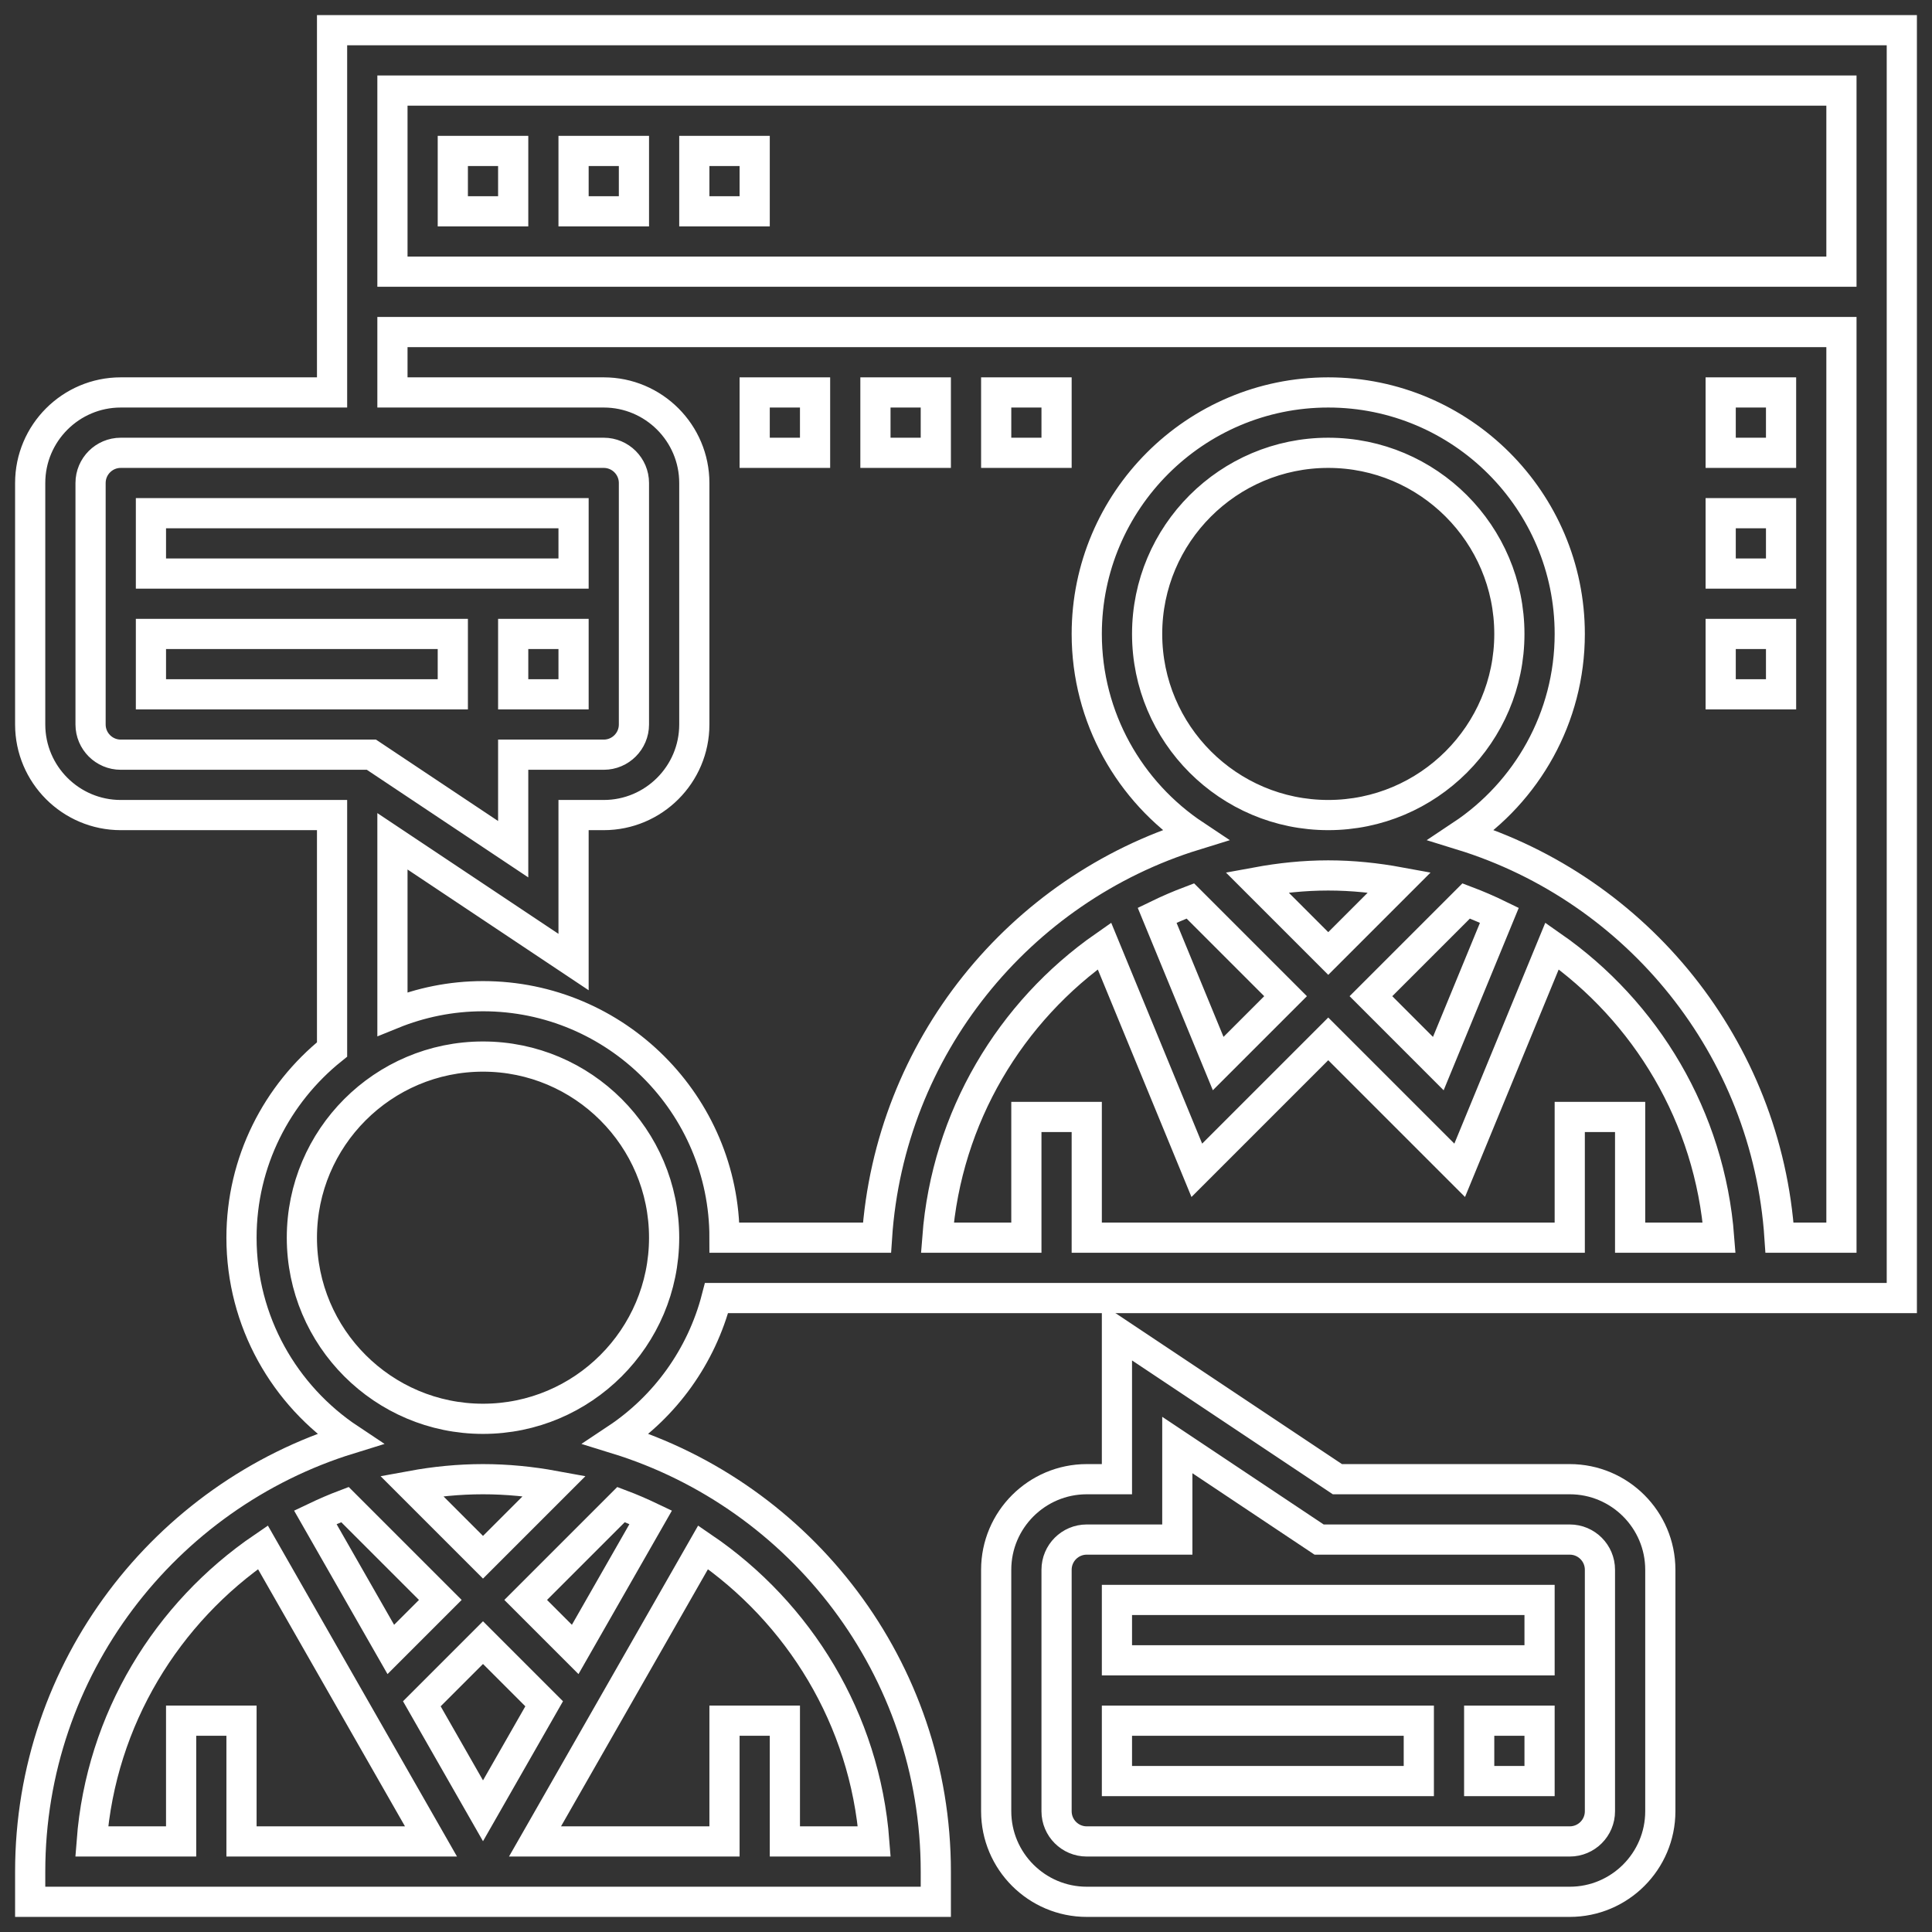 <svg xmlns="http://www.w3.org/2000/svg" version="1.1" xmlns:xlink="http://www.w3.org/1999/xlink" xmlns:svgjs="http://svgjs.com/svgjs" width="100" height="100" x="0" y="0" viewBox="0 0 64 64"  xml:space="preserve" class="">
<rect x="0" y="0" width="64" height="64" fill="#333333" stroke="none"/>
<g style=" fill: none; stroke: #fff; stroke-width: 1px;">
<path d="m11 1v12h-7c-1.654 0-3 1.346-3 3v8c0 1.654 1.346 3 3 3h7v7.765c-1.826 1.467-3 3.715-3 6.235 0 2.78 1.427 5.231 3.585 6.665-6.123 1.89-10.585 7.6-10.585 14.335v1h30v-1c0-6.735-4.462-12.445-10.585-14.335 1.621-1.077 2.821-2.731 3.322-4.665h39.263v-42zm50 2v6h-48v-6zm-58 21v-8c0-.551.448-1 1-1h16c.552 0 1 .449 1 1v8c0 .551-.448 1-1 1h-3v3.131l-4.697-3.131h-8.303c-.552 0-1-.449-1-1zm15.365 25.221-2.365 2.365-2.365-2.365c.768-.141 1.557-.221 2.365-.221s1.597.08 2.365.221zm-7.921 1.041c.321-.153.648-.294.983-.421l3.159 3.159-1.64 1.64zm5.556 4.152 2.026 2.026-2.026 3.545-2.026-3.545zm3.054.226-1.64-1.64 3.159-3.159c.335.126.662.268.983.421zm-10.345-3.384 5.568 9.744h-6.277v-4h-2v4h-2.962c.31-4.051 2.491-7.578 5.671-9.744zm20.253 9.744h-2.962v-4h-2v4h-6.277l5.568-9.744c3.18 2.166 5.361 5.693 5.671 9.744zm-12.962-14c-3.309 0-6-2.691-6-6s2.691-6 6-6 6 2.691 6 6-2.691 6-6 6zm22-26c0-3.309 2.691-6 6-6s6 2.691 6 6-2.691 6-6 6-6-2.691-6-6zm6 8c.807 0 1.594.084 2.361.225l-2.361 2.361-2.361-2.361c.767-.141 1.554-.225 2.361-.225zm4.569.845c.376.142.742.3 1.1.475l-2.023 4.913-2.232-2.233zm-9.138 0 3.155 3.155-2.232 2.232-2.023-4.913c.358-.174.724-.332 1.1-.474zm-2.845 1.491 3.06 7.432 4.354-4.354 4.354 4.354 3.06-7.432c3.113 2.171 5.229 5.666 5.535 9.664h-2.949v-4h-2v4h-16v-4h-2v4h-2.949c.306-3.998 2.422-7.493 5.535-9.664zm22.363 9.664c-.418-6.294-4.718-11.54-10.534-13.335 2.158-1.434 3.585-3.885 3.585-6.665 0-4.411-3.589-8-8-8s-8 3.589-8 8c0 2.78 1.427 5.231 3.585 6.665-5.816 1.795-10.116 7.041-10.534 13.335h-5.051c0-4.411-3.589-8-8-8-1.061 0-2.073.212-3 .589v-5.72l6 4v-4.869h1c1.654 0 3-1.346 3-3v-8c0-1.654-1.346-3-3-3h-7v-2h48v30z" ></path><path d="m15 5h2v2h-2z" ></path><path d="m19 5h2v2h-2z" ></path><path d="m23 5h2v2h-2z" ></path><path d="m5 17h14v2h-14z" ></path><path d="m5 21h10v2h-10z" ></path><path d="m17 21h2v2h-2z" ></path><path d="m37 57h10v2h-10z" ></path><path d="m49 57h2v2h-2z" ></path><path d="m37 53h14v2h-14z" ></path><path d="m52 49h-7.697l-7.303-4.868v4.868h-1c-1.654 0-3 1.346-3 3v8c0 1.654 1.346 3 3 3h16c1.654 0 3-1.346 3-3v-8c0-1.654-1.346-3-3-3zm1 11c0 .552-.448 1-1 1h-16c-.552 0-1-.448-1-1v-8c0-.552.448-1 1-1h3v-3.132l4.697 3.132h8.303c.552 0 1 .448 1 1z" ></path><path d="m57 13h2v2h-2z" ></path><path d="m57 17h2v2h-2z" ></path><path d="m57 21h2v2h-2z" ></path><path d="m25 13h2v2h-2z" ></path><path d="m29 13h2v2h-2z" ></path><path d="m33 13h2v2h-2z" ></path></g></svg>
